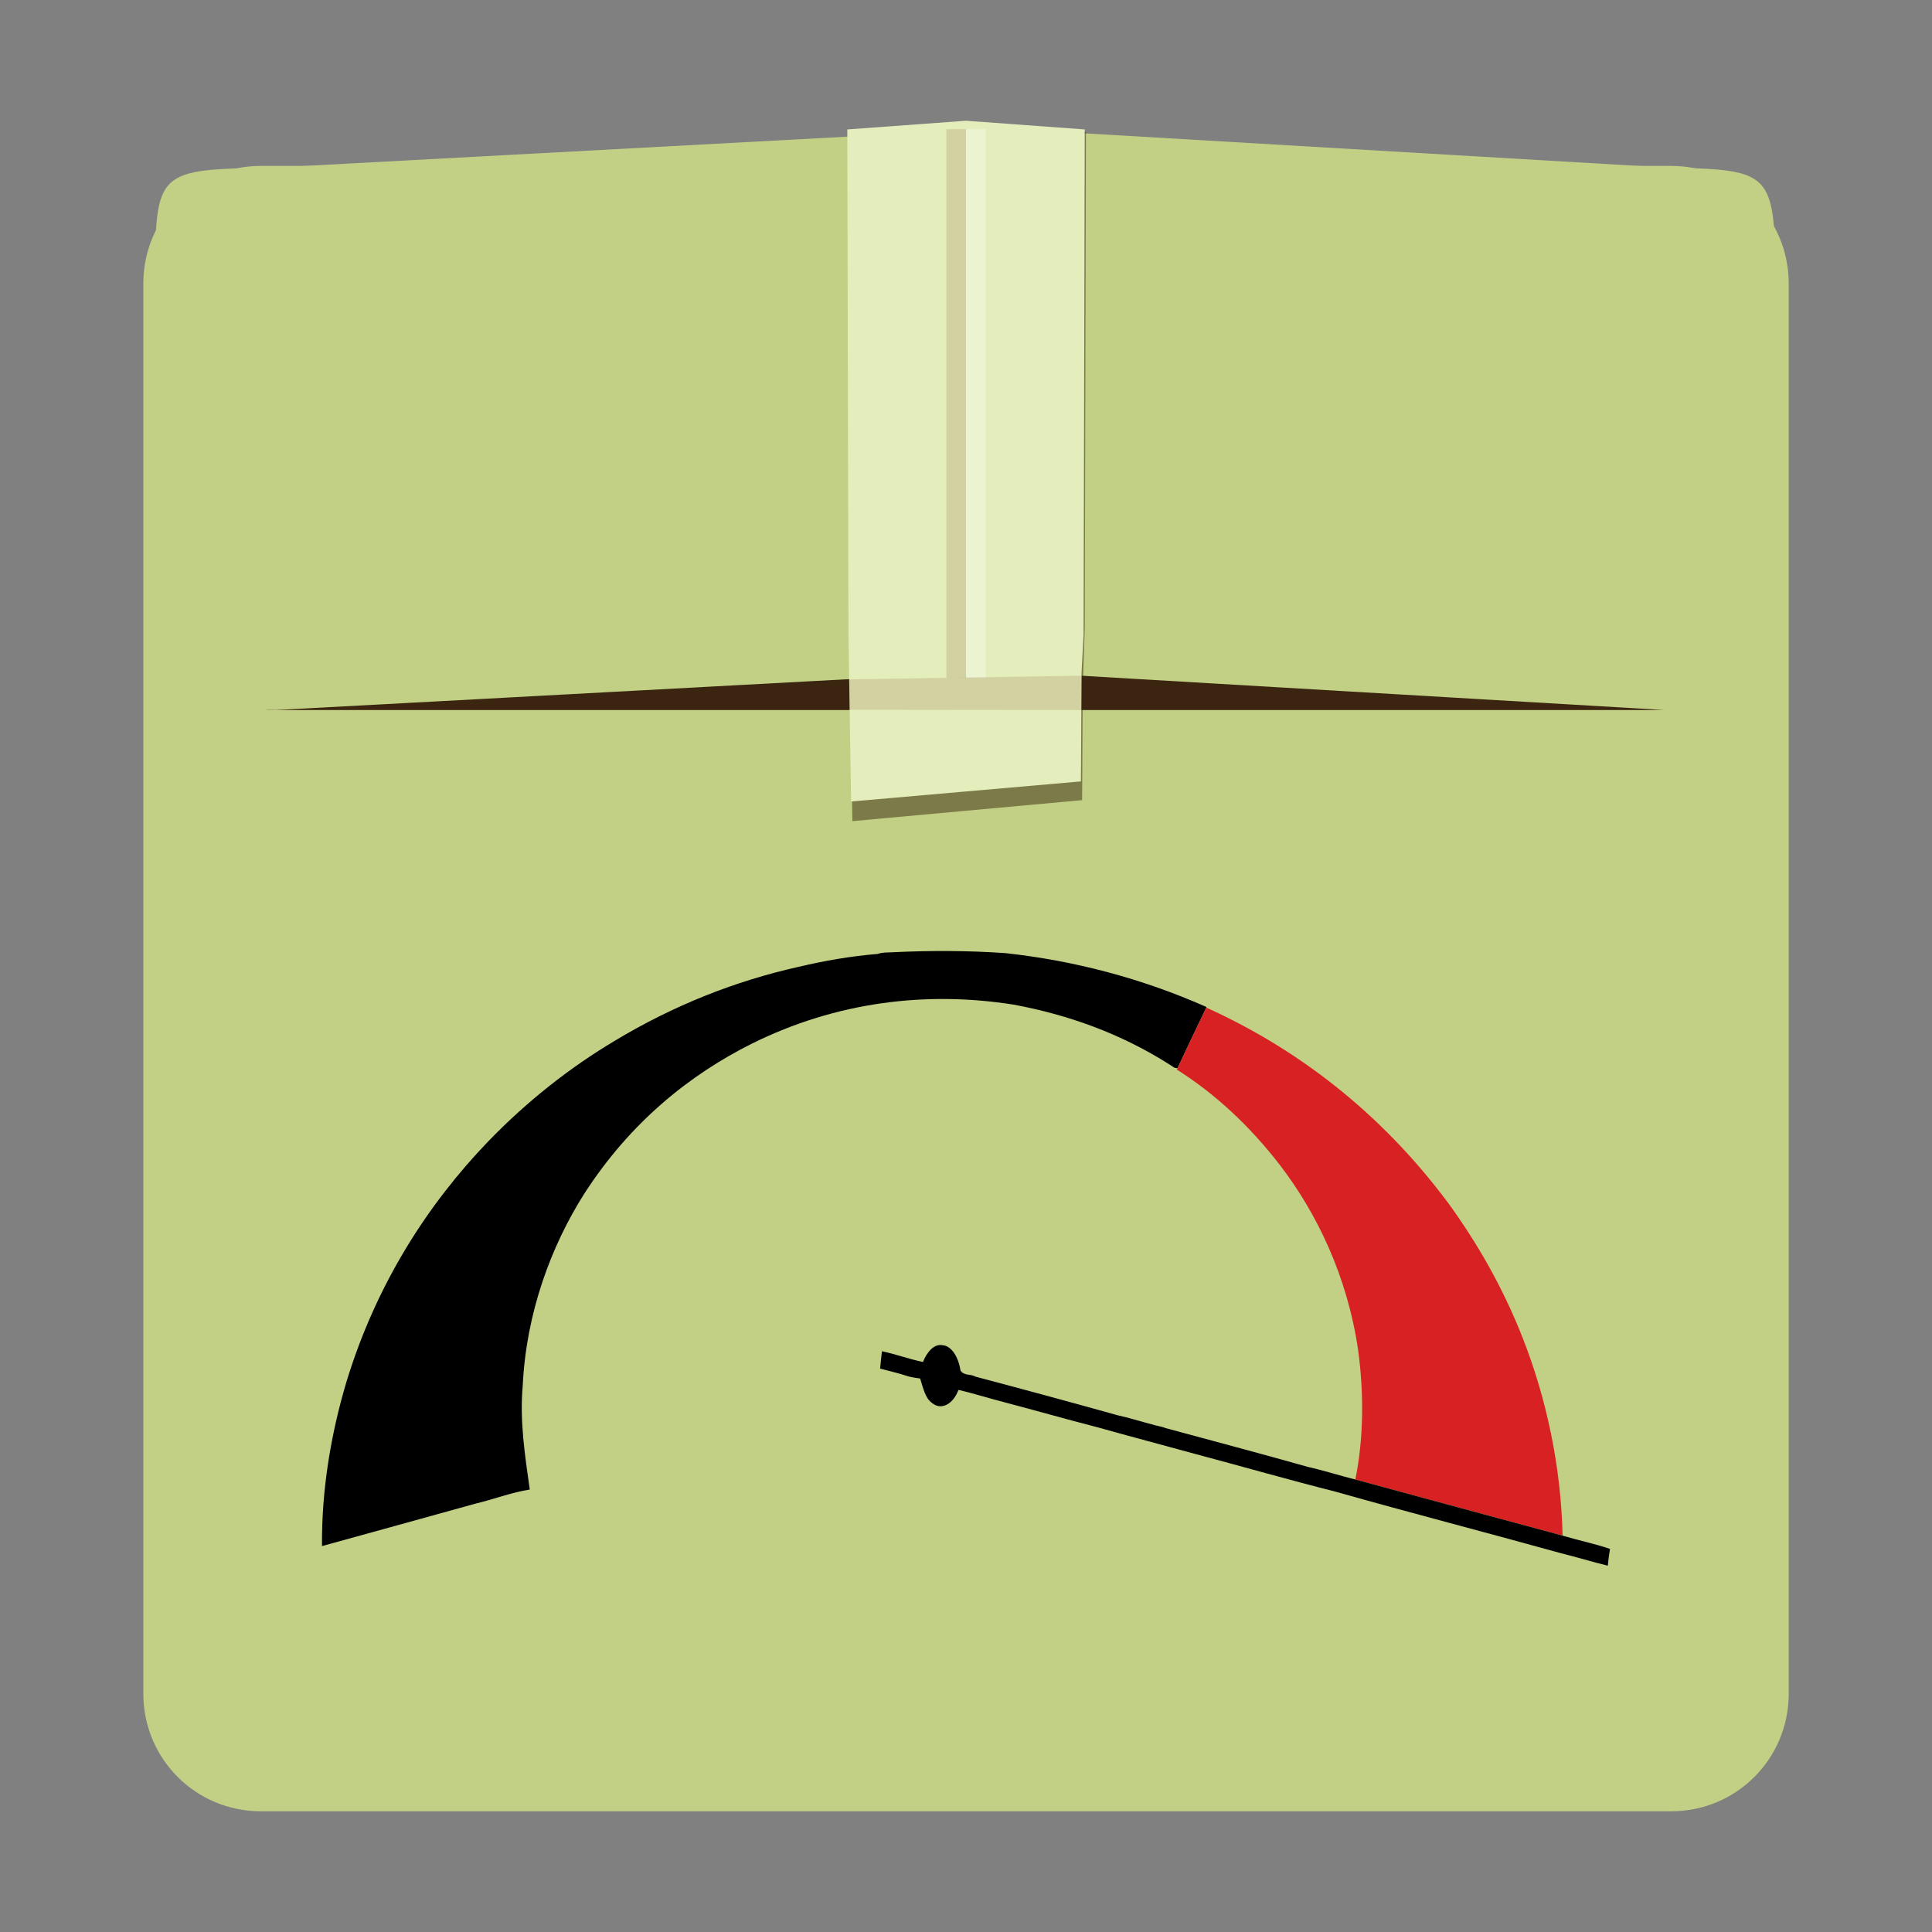 <svg width="48" version="1.1" xmlns="http://www.w3.org/2000/svg" height="48">
<rect width="100%" height="100%" fill="#808080" stroke="none"/>
<defs>
<clipPath>
<rect width="640" height="409"/>
</clipPath>
</defs>
<path style="fill:#c1d084" d="m 6.481,4.122 h 35.039 c 1.618,0 2.92,1.302 2.92,2.92 v 35.039 c 0,1.618 -1.302,2.92 -2.92,2.92 h -35.039 c -1.618,0 -2.92,-1.302 -2.92,-2.92 v -35.039 c 0,-1.618 1.302,-2.92 2.92,-2.92 z "/>
<rect width="39.956" x="3.98" y="5.961" rx="2.854" height="11.68" ry="2.92" style="fill:#3c2510"/>
<g style="fill:#c1d084">
<path d="M 6.855,4.161 C 3.862,4.22 3.854,4.169 3.854,7.075 v 7.653 c 0,2.926 0.122,2.848 3,2.913 l 18.004,-0.971 V 3.19 Z"/>
<path d="m 41.355,4.161 c 2.687,0.059 2.749,0.066 2.749,2.913 v 7.653 c 0,2.991 -0.236,2.979 -2.749,2.913 L 24.859,16.67 V 3.19 Z"/>
</g>
<path style="opacity:.5;fill:#3a240f" d="m 26.979,3.278 -5.898,0 .029,12.314 .066,4.809 2.768,-.253 2.941,-.269 .016,-2.841 .05,-1.446 .029,-12.314 z "/>
<path style="fill:#e4eebc" d="m 26.949,3.216 -2.949,-.216 l -2.949,.216 .029,12.556 .066,4.141 2.768,-.242 2.941,-.257 .016,-2.713 .05,-.93 .029,-12.556 z "/>
<path style="opacity:.2;fill:#8d6137" d="M 23.513,3.209 H 24 V 16.84 h -0.487 z"/>
<path style="opacity:.3;fill:#fff" d="m 24,3.209 h 0.487 V 16.84 H 24 Z"/>
<path d="m 19.837,24.022 c 0.653,-0.155 1.311,-0.268 1.971,-0.322 0.117,-0.043 0.239,-0.034 0.358,-0.041 0.937,-0.046 1.874,-0.044 2.811,0.021 1.69,0.184 3.371,0.618 5,1.34 l -.007,.014 c -0.239,0.499 -0.479,0.997 -0.713,1.501 -0.07,0.02 -0.132,-0.049 -0.194,-0.083 -1.237,-0.788 -2.553,-1.245 -3.878,-1.492 -2.179,-0.344 -4.411,-0.068 -6.501,0.967 -1.539,0.768 -3.026,1.953 -4.174,3.74 -0.813,1.284 -1.438,2.945 -1.523,4.765 -0.079,0.867 0.056,1.733 0.175,2.575 -0.455,0.072 -0.9,0.244 -1.351,0.351 -1.27,0.352 -2.54,0.705 -3.811,1.054 -0.012,-1.406 0.225,-2.797 0.604,-4.069 0.752,-2.477 2.057,-4.455 3.511,-5.97 0.983,-1.019 2.046,-1.85 3.149,-2.509 1.47,-0.887 3.011,-1.494 4.573,-1.842 z "/>
<path style="fill:#d72123" d="m 29.258,26.535 c 0.234,-0.504 0.474,-1.002 0.713,-1.501 2.189,0.989 4.302,2.552 6.028,4.88 0.706,0.976 1.344,2.079 1.835,3.335 0.581,1.478 0.949,3.17 0.988,4.904 -1.716,-0.463 -3.433,-0.93 -5.149,-1.395 0.211,-1.037 0.213,-2.166 0.068,-3.224 -0.268,-1.829 -1.028,-3.399 -1.944,-4.591 -0.764,-0.992 -1.635,-1.787 -2.559,-2.369 l .019,-.039 z "/>
<path d="m 22.93,33.84 c 0.101,-0.254 0.279,-0.457 0.481,-0.419 0.229,0.009 0.405,0.301 0.452,0.631 0.095,0.136 0.253,0.078 0.371,0.15 1.178,0.312 2.357,0.631 3.533,0.96 0.283,0.061 0.562,0.151 0.844,0.224 0.115,0.04 0.234,0.048 0.349,0.095 1.177,0.319 2.356,0.631 3.532,0.963 0.395,0.089 0.787,0.215 1.181,0.314 1.716,0.465 3.432,0.932 5.149,1.395 0.392,0.117 0.788,0.196 1.178,0.329 -0.024,0.137 -0.042,0.276 -0.054,0.417 -0.387,-0.093 -0.771,-0.213 -1.157,-0.308 -1.867,-0.518 -3.739,-1.002 -5.605,-1.53 -1.167,-0.296 -2.33,-0.629 -3.496,-0.94 -0.808,-0.222 -1.618,-0.435 -2.426,-0.662 -0.767,-0.197 -1.532,-0.416 -2.299,-0.618 -0.384,-0.097 -0.765,-0.221 -1.15,-0.309 -0.129,0.346 -0.427,0.524 -0.662,0.32 -0.163,-0.11 -0.218,-0.378 -0.291,-0.604 -0.095,-0.01 -0.19,-0.027 -0.284,-0.05 -0.235,-0.078 -0.473,-0.133 -0.71,-0.196 0.013,-0.144 0.029,-0.288 0.046,-0.431 0.341,0.072 0.677,0.196 1.018,0.267 z "/>
<path style="opacity:.2;fill:#8d6137;stroke-linecap:round;stroke-width:.11" d="m 21.098,16.878 5.759,-.091 .011,.854 -5.758,-.006 z "/>
</svg>

